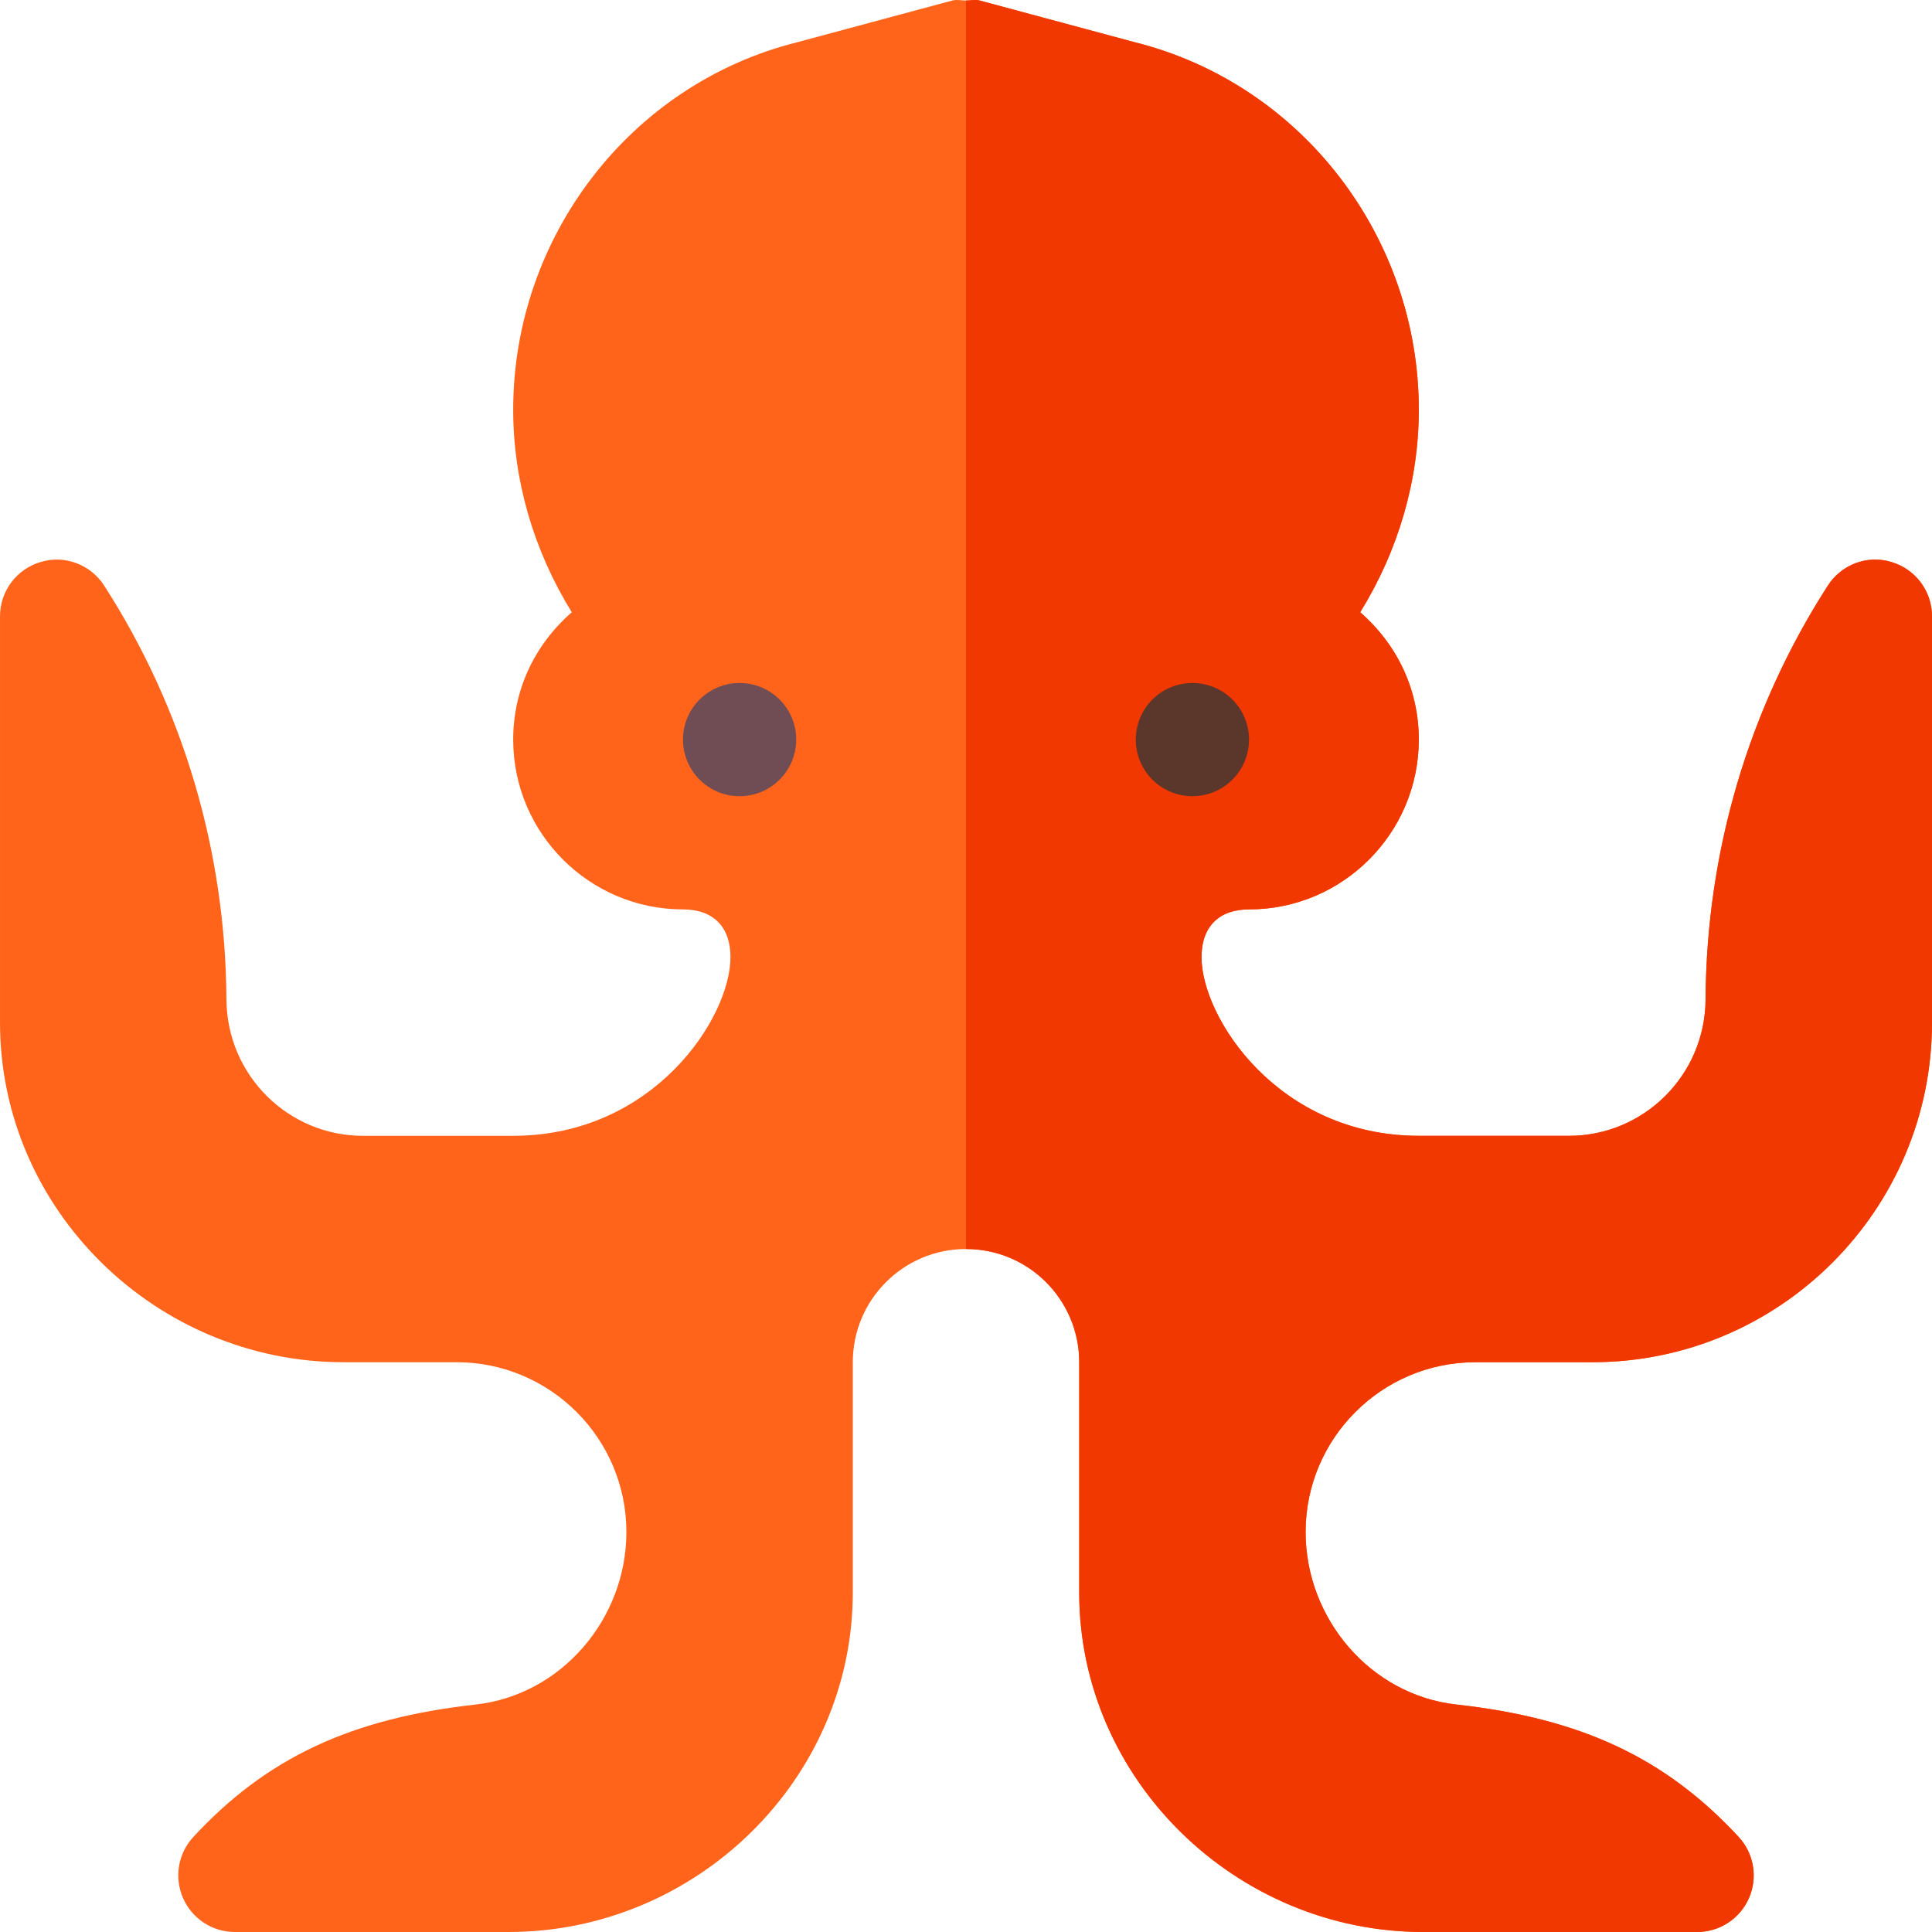 <svg id="Capa_1" enable-background="new 0 0 512.001 512.001" height="512" viewBox="0 0 512.001 512.001" width="512" xmlns="http://www.w3.org/2000/svg"><g><path d="m501.234 148.936c-6.401-1.948-13.257.674-16.846 6.27-20.962 32.563-32.168 70.444-32.388 109.57-.103 20.317-16.542 36.226-36.142 36.226h-39.858c-37.251 0-57.583-31.289-57.583-47.358 0-8.027 4.585-12.642 12.583-12.642 24.814 0 45-20.186 45-45 0-13.022-5.522-25.005-15.527-33.75 10.166-16.465 15.527-35.01 15.527-53.672 0-45.674-30.952-86.313-75.278-97.387l-41.089-11.056c-1.185-.308-2.411 0-3.633 0s-2.448-.308-3.633 0l-41.089 11.056c-44.326 11.074-75.278 51.713-75.278 97.387 0 18.662 5.361 37.207 15.527 53.672-10.005 8.745-15.527 20.728-15.527 33.75 0 24.814 20.186 45 45 45 7.998 0 12.583 4.614 12.583 12.642 0 16.069-20.332 47.358-57.583 47.358h-39.858c-19.6 0-36.039-15.908-36.142-36.226-.22-39.126-11.426-77.007-32.388-109.57-3.589-5.596-10.444-8.218-16.846-6.27-6.387 1.875-10.767 7.734-10.767 14.385v107.681c0 49.629 41.371 90 91 90h30c24.814 0 45 20.186 45 45 0 22.969-17.183 43.202-39.976 45.722-33.047 3.662-55.415 14.15-74.795 35.098-4.043 4.365-5.112 10.723-2.725 16.187s7.778 8.994 13.74 8.994h72.554c49.629 0 91.201-40.371 91.201-90v-61c0-16.569 13.431-30 30-30s30 13.431 30 30v61c0 49.629 41.572 90 91.201 90h72.554c5.962 0 11.353-3.53 13.74-8.994s1.318-11.821-2.725-16.187c-19.38-20.947-41.748-31.436-74.795-35.098-22.793-2.52-39.976-22.753-39.976-45.722 0-24.814 20.186-45 45-45h31c49.629 0 90-40.371 90-90v-107.681c.004-6.651-4.376-12.51-10.763-14.385z" fill="#ff641a"/><path d="m286.001 361.001v61c0 49.629 41.572 90 91.201 90h72.554c5.962 0 11.353-3.53 13.74-8.994s1.318-11.821-2.725-16.187c-19.38-20.947-41.748-31.436-74.795-35.098-22.793-2.52-39.976-22.753-39.976-45.722 0-24.814 20.186-45 45-45h31c49.629 0 90-40.371 90-90v-107.679c0-6.65-4.38-12.51-10.767-14.385-6.401-1.948-13.257.674-16.846 6.27-20.962 32.563-32.168 70.444-32.388 109.57-.103 20.317-16.542 36.226-36.142 36.226h-39.858c-37.251 0-57.583-31.289-57.583-47.358 0-8.027 4.585-12.642 12.583-12.642 24.814 0 45-20.186 45-45 0-13.022-5.522-25.005-15.527-33.75 10.166-16.465 15.527-35.01 15.527-53.672 0-45.674-30.952-86.313-75.278-97.387l-41.088-11.056c-1.185-.308-2.411 0-3.633 0v330.865c16.57-.001 30.001 13.43 30.001 29.999z" fill="#f03800"/><circle cx="196.001" cy="196.001" fill="#704c55" r="15"/><circle cx="316.001" cy="196.001" fill="#5b362a" r="15"/></g></svg>